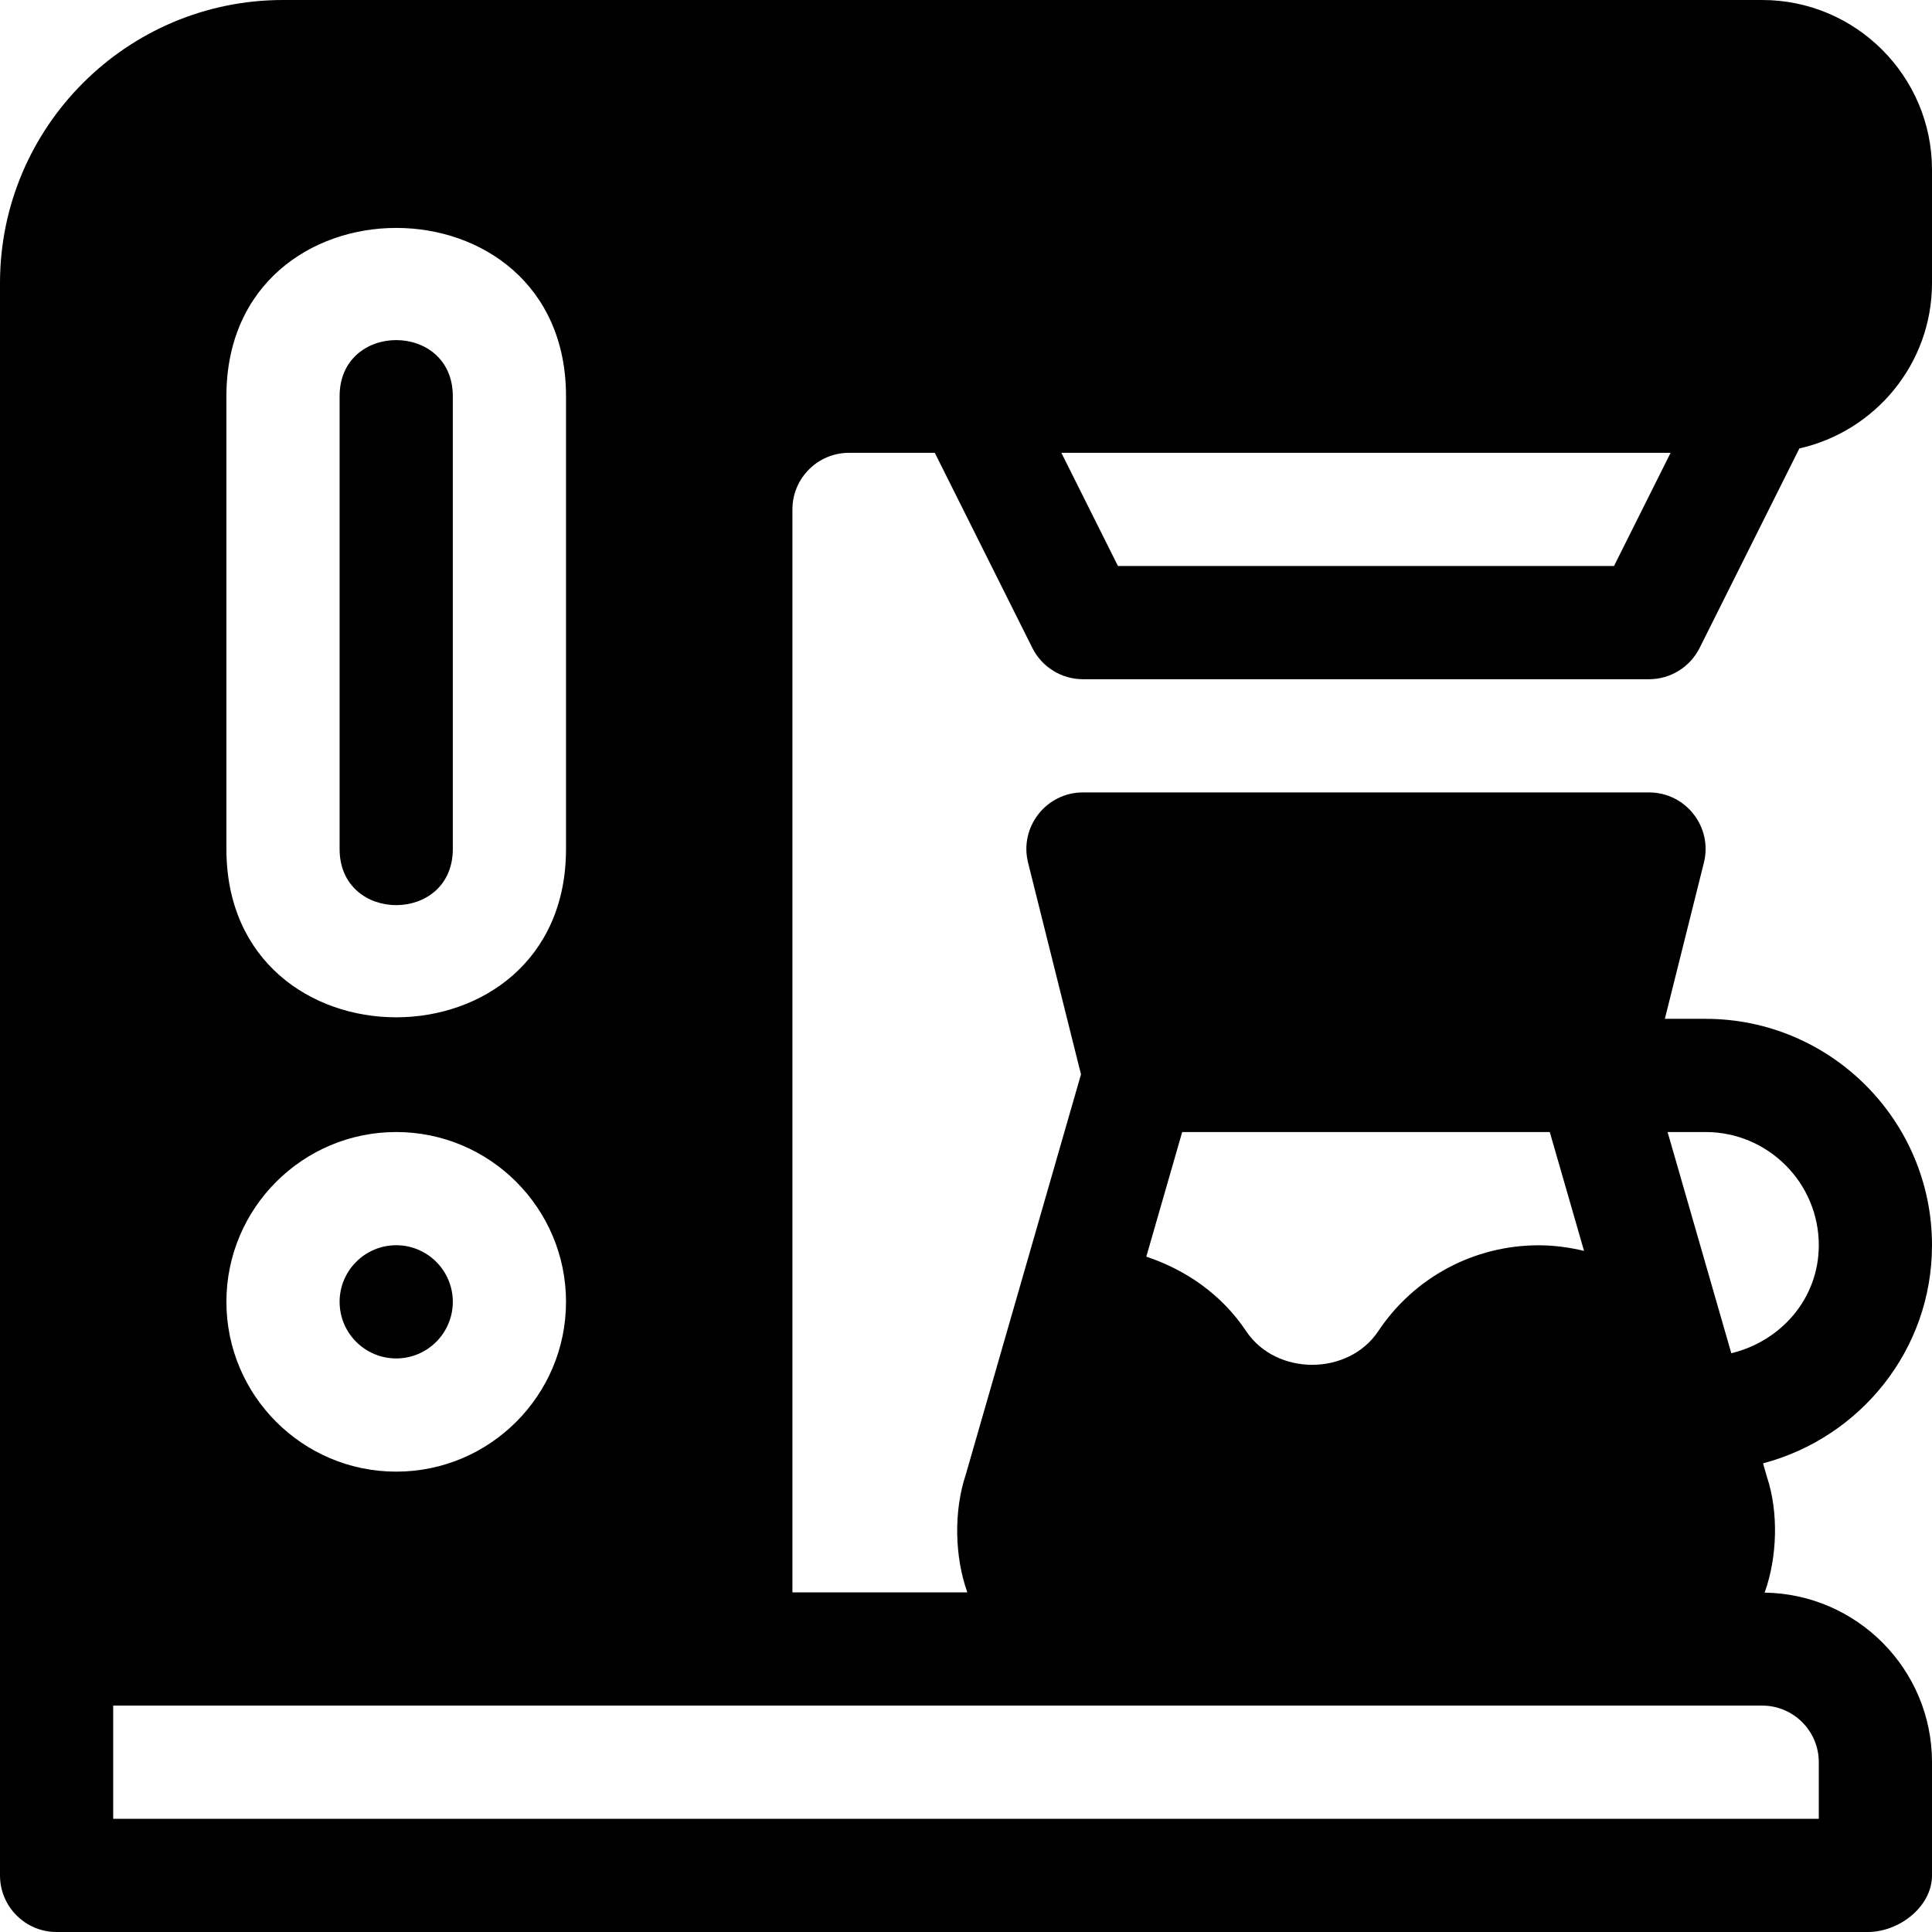 <?xml version="1.0" encoding="iso-8859-1"?>
<!-- Generator: Adobe Illustrator 19.0.0, SVG Export Plug-In . SVG Version: 6.00 Build 0)  -->
<svg version="1.1" id="Layer_1" xmlns="http://www.w3.org/2000/svg" xmlns:xlink="http://www.w3.org/1999/xlink" x="0px" y="0px"
	 viewBox="0 0 512 512" style="enable-background:new 0 0 512 512;" xml:space="preserve">
<g>
	<g>
		<path d="M90,105v120c0,19.828,30,19.828,30,0V105C120,85.172,90,85.172,90,105z"/>
	</g>
</g>
<g>
	<g>
		<path d="M105,330c-8.276,0-15,6.724-15,15s6.724,15,15,15s15-6.724,15-15S113.276,330,105,330z"/>
	</g>
</g>
<g>
	<g>
		<path d="M225,120h22.728l25.854,51.709C276.131,176.792,281.316,180,287,180h150c5.684,0,10.869-3.208,13.418-8.291l26.437-52.872
			C496.932,114.322,512,96.42,512,75V45c0-24.814-20.186-45-45-45H75C33.647,0,0,33.647,0,75c0,158.011,0,272.278,0,422
			c0,8.291,6.709,15,15,15h480c8.291,0,17-6.709,17-15v-30c0-24.595-19.849-44.586-44.361-44.936
			c3.371-9.3,3.741-21.351,0.606-30.702l-1.025-3.56C492.915,381.021,512,357.801,512,330c0-33.091-26.909-60-60-60h-10.796
			l10.342-41.367C453.92,219.2,446.767,210,437,210H287c-9.767,0-16.92,9.2-14.546,18.633l14.02,56.082l-16.053,55.765
			c-0.005,0.018-0.011,0.037-0.011,0.037l-14.465,50.246c-3.263,9.76-2.932,21.915,0.41,31.238H210V135
			C210,126.724,216.724,120,225,120z M442.727,120l-14.999,30H296.272l-15-30H442.727z M60,105c0-59.44,90-59.487,90,0v120
			c0,59.44-90,59.487-90,0V105z M105,300c24.814,0,45,20.186,45,45c0,24.814-20.186,45-45,45c-24.814,0-45-20.186-45-45
			C60,320.186,80.186,300,105,300z M452,300c16.538,0,30,13.462,30,30c0,14.123-10.02,25.45-23.187,28.619L441.929,300H452z
			 M313.294,300h97.412l9.082,31.505c-3.898-0.945-7.927-1.49-12.041-1.49c-17.109,0-32.988,8.496-42.48,22.734
			c-7.939,11.924-27.1,11.924-35.039,0c-6.407-9.615-15.855-16.192-26.448-19.724L313.294,300z M467,452c8.276,0,15,6.724,15,15v15
			H30v-30C181.08,452,315.346,452,467,452z"/>
	</g>
</g>
<g>
</g>
<g>
</g>
<g>
</g>
<g>
</g>
<g>
</g>
<g>
</g>
<g>
</g>
<g>
</g>
<g>
</g>
<g>
</g>
<g>
</g>
<g>
</g>
<g>
</g>
<g>
</g>
<g>
</g>
</svg>
